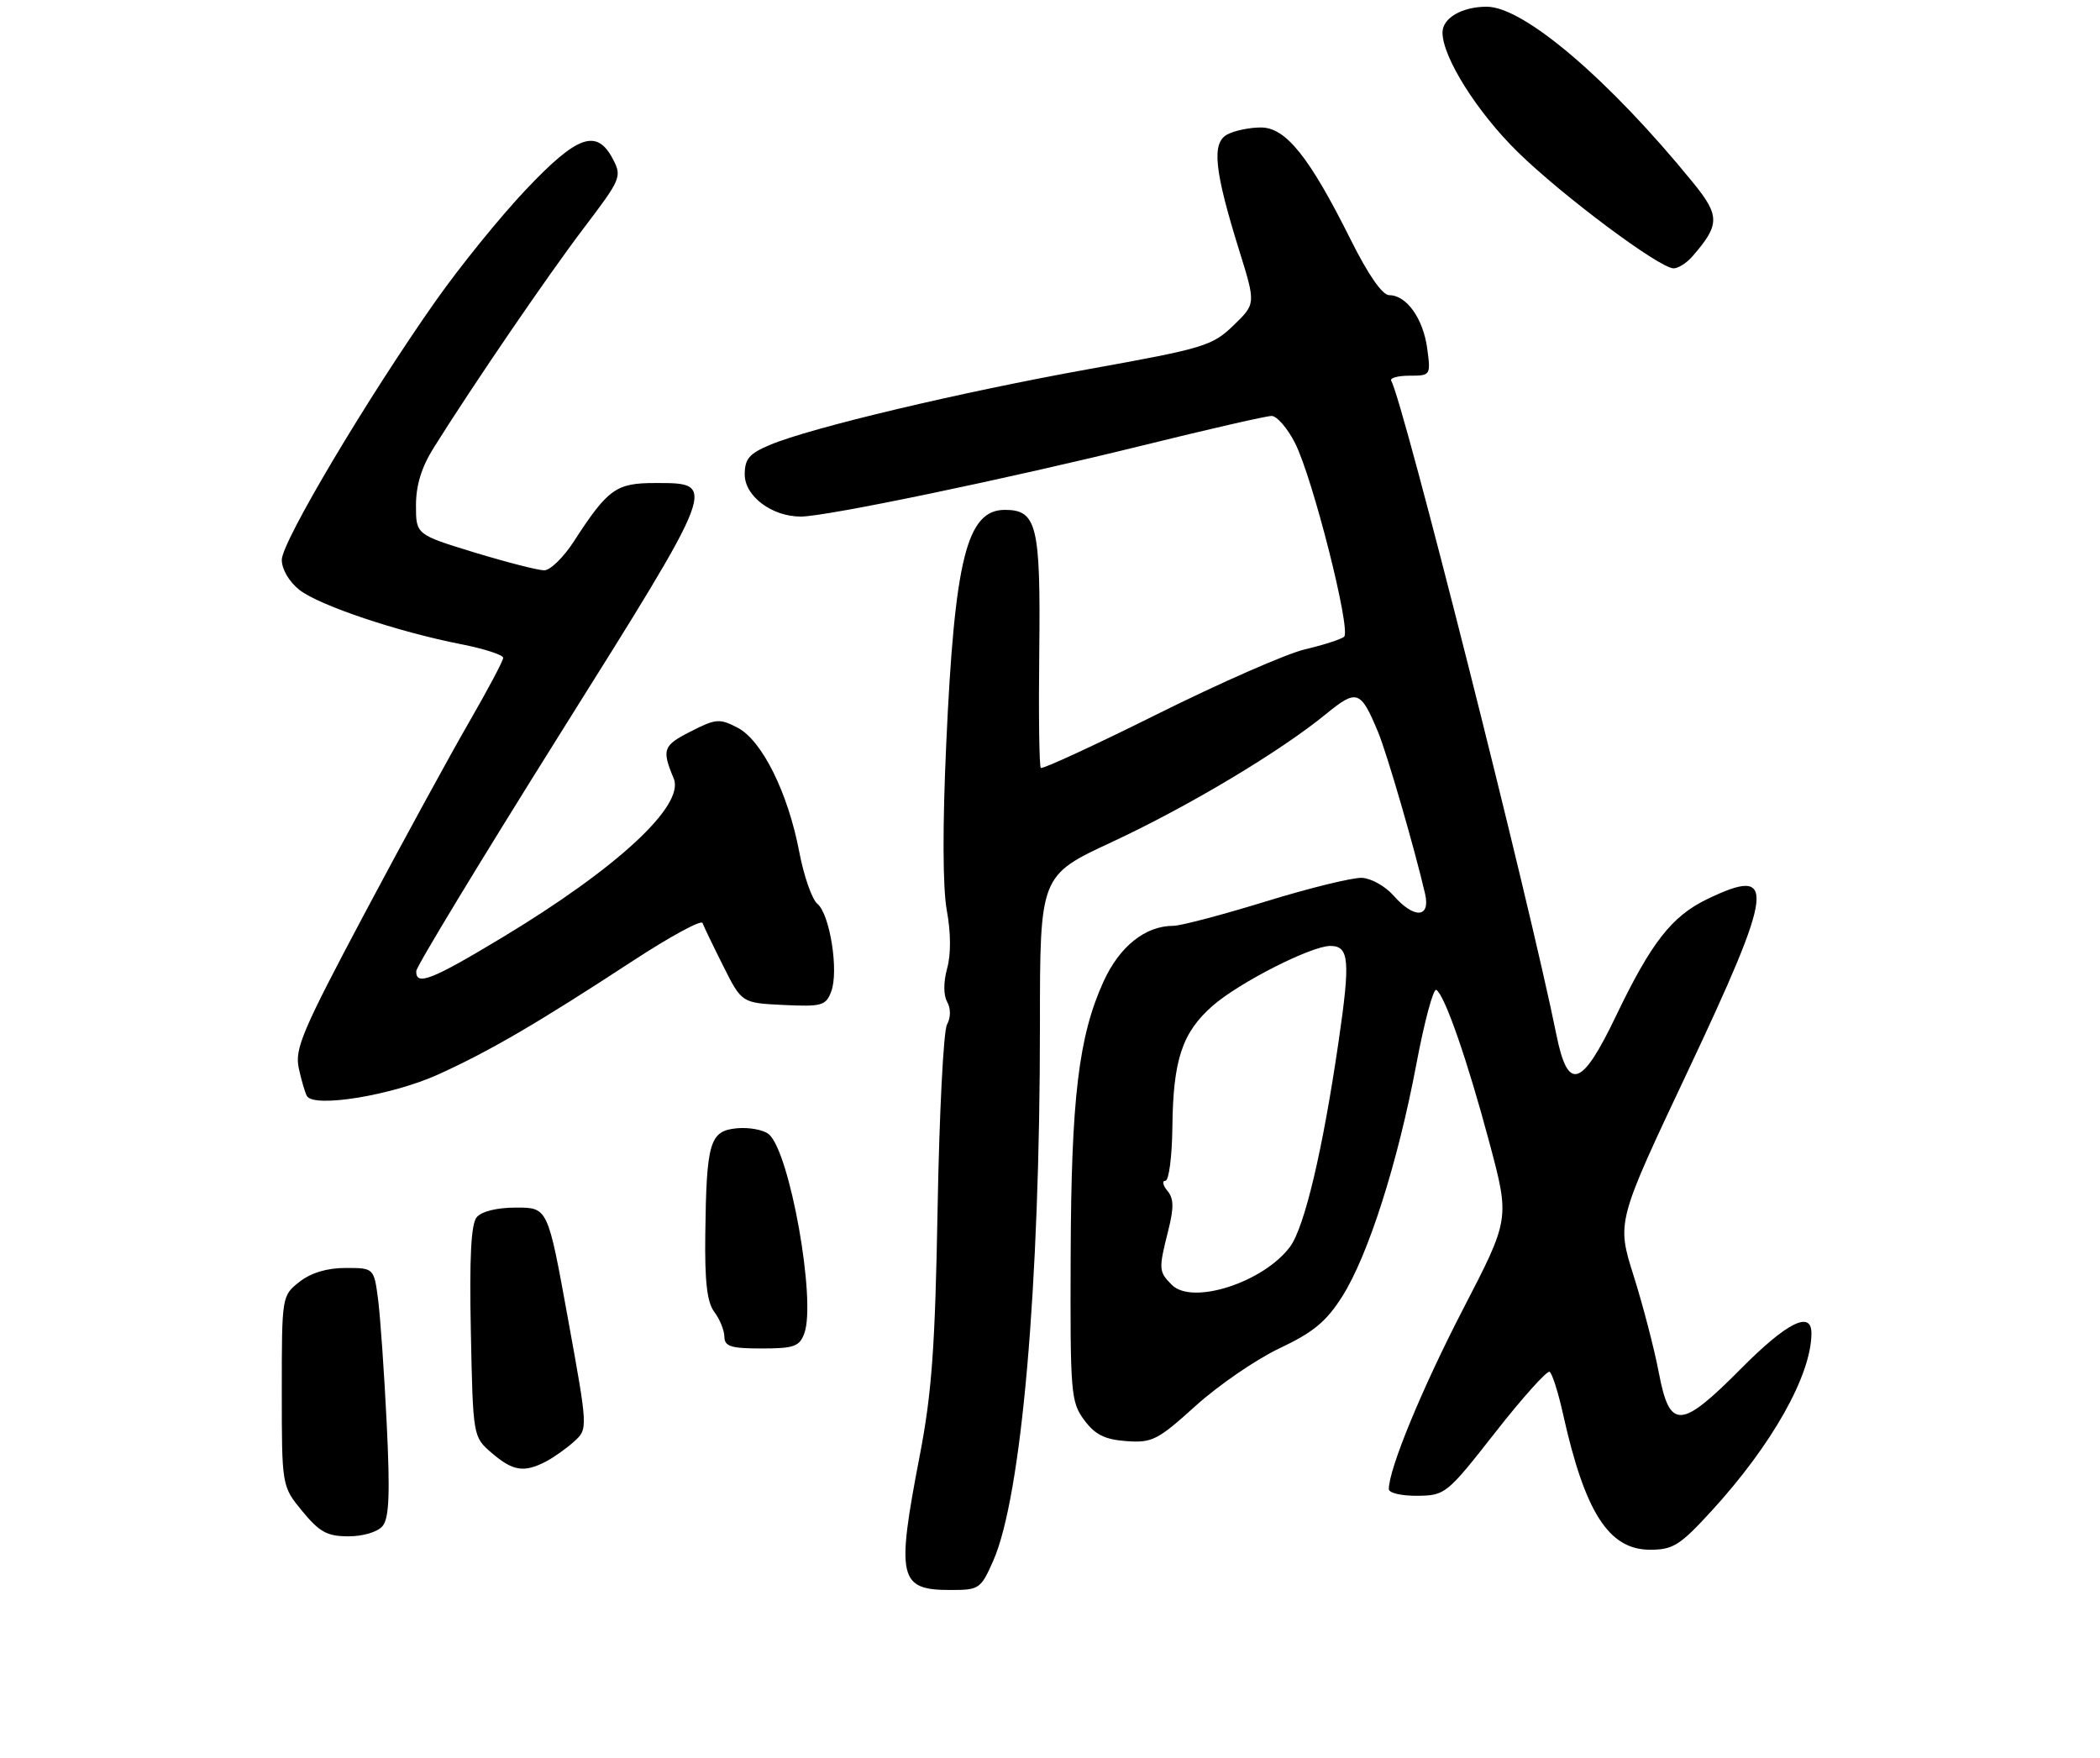 <?xml version="1.0" encoding="UTF-8" standalone="no"?>
<!DOCTYPE svg PUBLIC "-//W3C//DTD SVG 1.1//EN" "http://www.w3.org/Graphics/SVG/1.1/DTD/svg11.dtd" >
<svg xmlns="http://www.w3.org/2000/svg" xmlns:xlink="http://www.w3.org/1999/xlink" version="1.1" viewBox="0 0 313 262">
 <g >
 <path fill="currentColor"
d=" M 148.03 232.67 C 152.26 223.09 155.00 191.76 155.00 152.79 C 155.00 130.50 155.00 130.50 165.73 125.51 C 177.12 120.21 190.80 112.03 197.64 106.43 C 202.24 102.67 202.79 102.86 205.40 109.12 C 206.72 112.28 210.86 126.54 212.41 133.25 C 213.23 136.86 210.76 136.98 207.70 133.49 C 206.49 132.11 204.38 130.92 203.00 130.85 C 201.62 130.78 195.19 132.36 188.69 134.36 C 182.20 136.36 175.99 138.00 174.89 138.00 C 170.70 138.00 166.86 141.07 164.47 146.32 C 160.77 154.47 159.66 163.68 159.58 187.17 C 159.50 207.68 159.61 208.99 161.60 211.67 C 163.22 213.85 164.65 214.57 167.88 214.81 C 171.72 215.09 172.55 214.67 178.22 209.54 C 181.61 206.48 187.23 202.62 190.72 200.97 C 195.74 198.60 197.69 196.99 200.06 193.24 C 203.92 187.15 208.34 173.31 211.10 158.64 C 212.30 152.27 213.64 147.28 214.08 147.55 C 215.34 148.33 218.72 158.06 222.00 170.35 C 225.03 181.69 225.03 181.69 218.09 195.09 C 211.95 206.95 207.00 218.95 207.00 221.97 C 207.00 222.54 208.91 222.98 211.25 222.96 C 215.41 222.91 215.65 222.72 222.89 213.48 C 226.95 208.30 230.59 204.25 230.97 204.48 C 231.35 204.72 232.24 207.52 232.95 210.70 C 236.22 225.44 239.78 231.00 245.94 231.00 C 249.36 231.00 250.40 230.35 255.07 225.25 C 264.12 215.38 269.97 204.98 269.99 198.75 C 270.01 195.27 266.34 197.11 259.50 204.00 C 250.49 213.08 248.87 213.16 247.24 204.59 C 246.57 201.06 244.88 194.57 243.49 190.17 C 240.96 182.15 240.96 182.15 251.48 159.85 C 264.53 132.19 264.89 128.97 254.40 134.05 C 249.16 136.58 246.09 140.53 240.84 151.48 C 235.73 162.13 233.70 162.76 231.98 154.25 C 227.95 134.28 209.08 59.55 207.36 56.77 C 207.10 56.35 208.32 56.00 210.07 56.00 C 213.23 56.00 213.26 55.95 212.72 51.92 C 212.12 47.49 209.64 44.00 207.07 44.00 C 206.04 44.00 203.95 41.00 201.33 35.75 C 195.15 23.37 191.65 19.00 187.93 19.00 C 186.25 19.00 184.00 19.47 182.93 20.04 C 180.56 21.30 180.98 25.38 184.72 37.39 C 187.18 45.29 187.18 45.29 183.84 48.51 C 180.70 51.55 179.44 51.93 162.50 54.98 C 143.15 58.46 120.82 63.76 114.75 66.32 C 111.67 67.62 111.00 68.40 111.00 70.73 C 111.00 73.96 115.05 77.00 119.35 77.00 C 123.13 77.00 150.08 71.39 170.30 66.40 C 180.09 63.98 188.74 62.00 189.53 62.00 C 190.32 62.00 191.89 63.82 193.02 66.04 C 195.65 71.20 201.43 94.02 200.33 94.92 C 199.87 95.30 197.25 96.14 194.50 96.79 C 191.75 97.44 181.86 101.78 172.52 106.43 C 163.19 111.08 155.36 114.69 155.13 114.46 C 154.89 114.23 154.79 106.41 154.90 97.08 C 155.11 78.34 154.54 76.00 149.78 76.00 C 144.11 76.00 142.28 83.28 141.03 110.97 C 140.47 123.29 140.51 132.37 141.12 135.71 C 141.73 139.00 141.75 142.25 141.17 144.34 C 140.61 146.38 140.61 148.33 141.17 149.33 C 141.73 150.34 141.72 151.66 141.14 152.74 C 140.63 153.71 140.00 165.97 139.75 180.00 C 139.38 200.83 138.89 207.61 137.08 217.00 C 133.56 235.28 133.96 237.00 141.68 237.00 C 145.95 237.00 146.18 236.84 148.03 232.67 Z  M 57.03 227.46 C 58.00 226.29 58.15 222.66 57.64 212.21 C 57.27 204.67 56.69 196.36 56.36 193.75 C 55.74 189.00 55.74 189.00 51.50 189.00 C 48.73 189.00 46.36 189.72 44.63 191.07 C 42.01 193.14 42.00 193.20 42.00 207.34 C 42.00 221.54 42.00 221.54 45.07 225.27 C 47.64 228.38 48.77 229.00 51.95 229.00 C 54.15 229.00 56.29 228.35 57.03 227.46 Z  M 81.32 217.88 C 82.52 217.26 84.43 215.90 85.57 214.87 C 87.64 212.99 87.64 212.99 84.64 196.49 C 81.65 180.00 81.65 180.00 76.95 180.00 C 74.08 180.00 71.78 180.56 71.05 181.44 C 70.21 182.46 69.95 187.45 70.18 198.53 C 70.50 214.18 70.50 214.18 73.31 216.59 C 76.43 219.27 78.09 219.54 81.32 217.88 Z  M 119.88 198.75 C 121.68 193.88 117.71 171.66 114.58 169.06 C 113.78 168.40 111.64 168.01 109.82 168.18 C 105.78 168.57 105.29 170.22 105.12 184.06 C 105.03 191.06 105.39 194.14 106.47 195.56 C 107.28 196.63 107.95 198.29 107.97 199.25 C 107.99 200.70 108.94 201.00 113.52 201.00 C 118.34 201.00 119.16 200.71 119.88 198.75 Z  M 65.31 160.16 C 73.04 156.65 80.13 152.51 94.44 143.15 C 99.91 139.58 104.53 137.07 104.71 137.58 C 104.89 138.08 106.28 140.97 107.80 144.00 C 110.56 149.50 110.56 149.50 116.79 149.80 C 122.50 150.07 123.09 149.90 123.89 147.80 C 125.04 144.77 123.70 136.27 121.83 134.72 C 121.02 134.05 119.81 130.57 119.13 127.00 C 117.46 118.18 113.57 110.34 109.92 108.46 C 107.24 107.07 106.68 107.12 102.91 109.05 C 98.82 111.13 98.61 111.71 100.42 116.05 C 102.08 120.07 92.00 129.41 74.84 139.75 C 64.34 146.08 61.97 147.01 62.04 144.75 C 62.06 144.06 71.68 128.20 83.40 109.50 C 107.12 71.68 107.00 72.00 97.64 72.00 C 91.81 72.00 90.62 72.85 85.50 80.75 C 83.98 83.09 82.01 85.01 81.12 85.01 C 80.23 85.02 75.56 83.82 70.75 82.36 C 62.00 79.68 62.00 79.68 62.00 75.32 C 62.00 72.33 62.83 69.63 64.65 66.73 C 70.64 57.17 81.67 41.03 87.04 33.96 C 92.56 26.69 92.72 26.32 91.35 23.71 C 88.95 19.13 86.07 20.14 78.38 28.27 C 74.59 32.27 68.58 39.69 65.00 44.77 C 54.83 59.20 42.00 80.77 42.00 83.44 C 42.00 84.86 43.09 86.71 44.63 87.93 C 47.58 90.24 59.26 94.17 68.75 96.03 C 72.19 96.71 75.00 97.62 75.00 98.05 C 75.00 98.49 72.70 102.82 69.90 107.67 C 67.09 112.53 60.08 125.37 54.31 136.22 C 45.08 153.59 43.91 156.33 44.53 159.22 C 44.92 161.02 45.47 162.89 45.75 163.38 C 46.82 165.18 58.49 163.26 65.31 160.16 Z  M 252.22 38.25 C 256.37 33.49 256.38 32.17 252.32 27.19 C 239.80 11.82 227.10 1.00 221.60 1.00 C 217.91 1.00 215.00 2.69 215.00 4.84 C 215.00 8.52 220.16 16.73 226.22 22.66 C 232.87 29.18 247.36 40.00 249.45 40.00 C 250.13 40.00 251.38 39.21 252.22 38.25 Z  M 174.67 191.53 C 172.69 189.55 172.67 189.20 174.12 183.44 C 174.98 180.01 174.96 178.65 174.00 177.50 C 173.31 176.67 173.18 176.00 173.70 176.00 C 174.22 176.00 174.69 172.41 174.74 168.03 C 174.85 157.97 176.19 153.92 180.74 149.92 C 184.68 146.47 195.42 141.00 198.28 141.00 C 201.10 141.00 201.28 143.14 199.52 155.20 C 197.16 171.43 194.43 182.95 192.27 185.85 C 188.31 191.15 177.72 194.57 174.67 191.53 Z "/>
</g>
</svg>